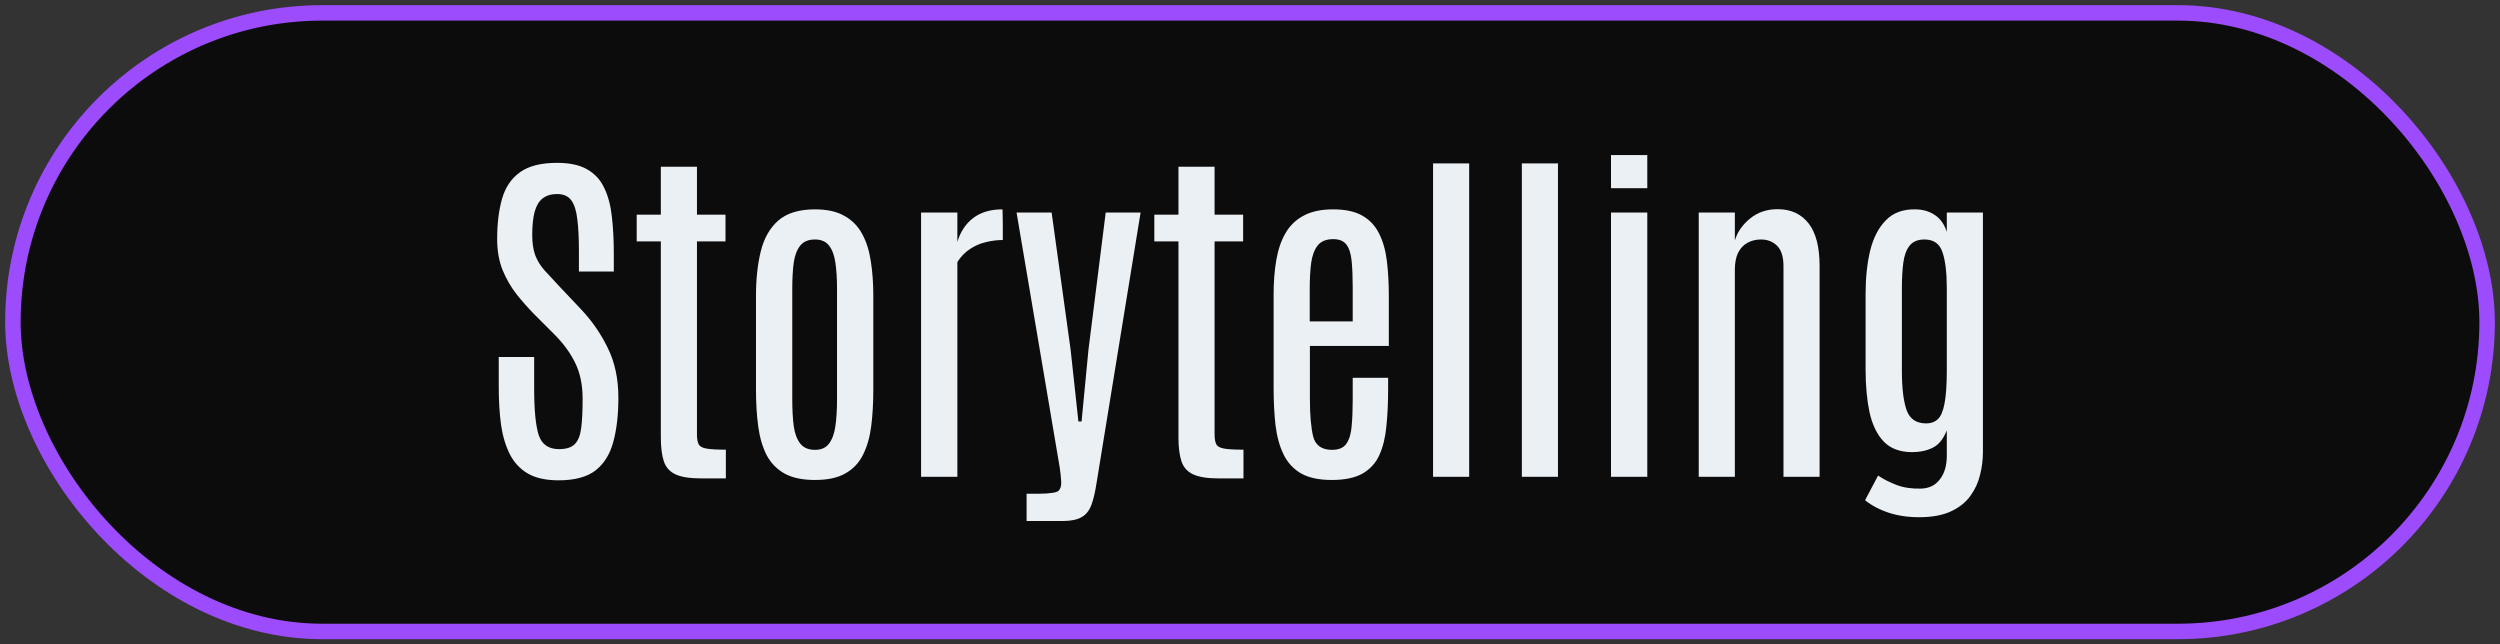 <svg width="194" height="50" viewBox="0 0 194 50" fill="none" xmlns="http://www.w3.org/2000/svg">
<rect x="0" y="0" width="194" height="50" fill="#333333" stroke="none"/>
<rect x="1" y="1" width="192" height="48" rx="24" fill="#0C0C0C"/>
<rect x="1" y="1" width="192" height="48" rx="24" stroke="#9C4CFD" stroke-width="1.2"/>
<path d="M43.352 37.273C42.376 37.273 41.583 37.1 40.973 36.754C40.362 36.398 39.893 35.897 39.565 35.25C39.236 34.603 39.008 33.842 38.881 32.967C38.762 32.083 38.703 31.107 38.703 30.041V27.703H41.451V30.15C41.451 31.837 41.57 33.044 41.807 33.773C42.053 34.493 42.577 34.853 43.379 34.853C43.935 34.853 44.34 34.726 44.596 34.471C44.86 34.206 45.029 33.787 45.102 33.213C45.175 32.639 45.211 31.882 45.211 30.943C45.211 29.868 45.02 28.943 44.637 28.168C44.263 27.393 43.721 26.65 43.01 25.939L41.438 24.367C40.982 23.902 40.535 23.396 40.098 22.85C39.66 22.294 39.296 21.665 39.004 20.963C38.721 20.261 38.58 19.459 38.58 18.557C38.58 17.344 38.708 16.296 38.963 15.412C39.218 14.528 39.683 13.844 40.357 13.361C41.032 12.878 41.989 12.637 43.228 12.637C44.204 12.637 44.983 12.805 45.566 13.143C46.159 13.48 46.601 13.963 46.893 14.592C47.193 15.212 47.389 15.95 47.48 16.807C47.581 17.663 47.631 18.611 47.631 19.65V21.072H44.924V19.459C44.924 18.484 44.883 17.672 44.801 17.025C44.728 16.369 44.573 15.877 44.336 15.549C44.099 15.221 43.73 15.057 43.228 15.057C42.773 15.057 42.399 15.171 42.107 15.398C41.825 15.617 41.62 15.959 41.492 16.424C41.365 16.889 41.301 17.486 41.301 18.215C41.301 18.853 41.378 19.381 41.533 19.801C41.688 20.211 41.921 20.594 42.23 20.949C42.55 21.305 42.937 21.724 43.393 22.207L45.033 23.943C45.899 24.846 46.605 25.857 47.152 26.979C47.708 28.09 47.986 29.385 47.986 30.861C47.986 32.192 47.854 33.336 47.59 34.293C47.335 35.25 46.874 35.988 46.209 36.508C45.544 37.018 44.591 37.273 43.352 37.273ZM54.398 37.123C53.523 37.123 52.863 37.018 52.416 36.809C51.969 36.599 51.669 36.262 51.514 35.797C51.359 35.332 51.281 34.717 51.281 33.951V18.734H49.408V16.656H51.281V12.938H54.084V16.656H56.299V18.734H54.084V33.705C54.084 34.051 54.13 34.311 54.221 34.484C54.312 34.648 54.517 34.758 54.836 34.812C55.155 34.867 55.652 34.895 56.326 34.895V37.123H54.398ZM63.244 37.246C62.278 37.246 61.494 37.082 60.893 36.754C60.291 36.417 59.826 35.943 59.498 35.332C59.179 34.712 58.96 33.974 58.842 33.117C58.723 32.251 58.664 31.285 58.664 30.219V22.959C58.664 21.674 58.787 20.525 59.033 19.514C59.279 18.502 59.73 17.704 60.387 17.121C61.052 16.538 62.005 16.246 63.244 16.246C64.174 16.246 64.935 16.415 65.527 16.752C66.12 17.08 66.58 17.549 66.908 18.16C67.236 18.762 67.46 19.473 67.578 20.293C67.706 21.104 67.769 21.993 67.769 22.959V30.219C67.769 31.267 67.715 32.219 67.606 33.076C67.496 33.933 67.282 34.676 66.963 35.305C66.653 35.925 66.197 36.403 65.596 36.74C65.003 37.078 64.219 37.246 63.244 37.246ZM63.244 34.908C63.736 34.908 64.101 34.744 64.338 34.416C64.584 34.088 64.748 33.632 64.83 33.049C64.912 32.456 64.953 31.773 64.953 30.998V22.398C64.953 21.633 64.912 20.967 64.83 20.402C64.748 19.828 64.584 19.381 64.338 19.062C64.092 18.744 63.727 18.584 63.244 18.584C62.734 18.584 62.351 18.744 62.096 19.062C61.84 19.381 61.672 19.828 61.59 20.402C61.517 20.967 61.48 21.633 61.48 22.398V30.998C61.48 31.773 61.517 32.456 61.59 33.049C61.672 33.632 61.84 34.088 62.096 34.416C62.351 34.744 62.734 34.908 63.244 34.908ZM71.475 37V16.492H74.291V18.775C74.528 17.982 74.938 17.363 75.522 16.916C76.114 16.469 76.866 16.246 77.777 16.246C77.796 16.246 77.805 16.369 77.805 16.615C77.814 16.852 77.818 17.126 77.818 17.436C77.818 17.745 77.818 18.023 77.818 18.27C77.818 18.506 77.818 18.625 77.818 18.625C77.381 18.625 76.943 18.68 76.506 18.789C76.068 18.889 75.658 19.067 75.275 19.322C74.893 19.568 74.564 19.906 74.291 20.334V37H71.475ZM79.664 40.432V38.312H80.635C81.036 38.312 81.382 38.29 81.674 38.244C81.975 38.208 82.157 38.121 82.221 37.984C82.33 37.839 82.371 37.606 82.344 37.287C82.326 36.977 82.289 36.64 82.234 36.275L78.885 16.492H81.606L83.082 27.156L83.684 32.707H83.93L84.463 27.156L85.803 16.492H88.51L85.106 37.397C84.996 38.135 84.859 38.727 84.695 39.174C84.531 39.62 84.276 39.94 83.93 40.131C83.592 40.331 83.087 40.432 82.412 40.432H79.664ZM94.566 37.123C93.691 37.123 93.031 37.018 92.584 36.809C92.137 36.599 91.837 36.262 91.682 35.797C91.527 35.332 91.449 34.717 91.449 33.951V18.734H89.576V16.656H91.449V12.938H94.252V16.656H96.467V18.734H94.252V33.705C94.252 34.051 94.297 34.311 94.389 34.484C94.48 34.648 94.685 34.758 95.004 34.812C95.323 34.867 95.82 34.895 96.494 34.895V37.123H94.566ZM103.344 37.246C102.359 37.246 101.566 37.078 100.965 36.74C100.372 36.394 99.921 35.906 99.611 35.277C99.301 34.648 99.092 33.897 98.982 33.022C98.882 32.137 98.832 31.162 98.832 30.096V22.85C98.832 21.884 98.9 20.999 99.037 20.197C99.174 19.386 99.411 18.689 99.748 18.105C100.085 17.513 100.555 17.057 101.156 16.738C101.758 16.41 102.523 16.246 103.453 16.246C104.392 16.246 105.148 16.41 105.723 16.738C106.297 17.066 106.73 17.531 107.021 18.133C107.322 18.725 107.523 19.436 107.623 20.266C107.723 21.086 107.773 21.988 107.773 22.973V26.842H101.648V30.93C101.648 32.224 101.735 33.213 101.908 33.897C102.09 34.571 102.578 34.908 103.371 34.908C103.891 34.908 104.26 34.749 104.479 34.43C104.706 34.102 104.843 33.646 104.889 33.062C104.943 32.47 104.971 31.773 104.971 30.971V29.316H107.719V30.191C107.719 31.258 107.673 32.224 107.582 33.09C107.5 33.956 107.318 34.699 107.035 35.318C106.753 35.938 106.315 36.417 105.723 36.754C105.139 37.082 104.346 37.246 103.344 37.246ZM101.635 24.941H104.971V22.33C104.971 21.51 104.943 20.822 104.889 20.266C104.834 19.701 104.702 19.277 104.492 18.994C104.283 18.703 103.936 18.557 103.453 18.557C102.915 18.557 102.514 18.721 102.25 19.049C101.995 19.377 101.826 19.833 101.744 20.416C101.671 20.99 101.635 21.66 101.635 22.426V24.941ZM111.205 37V12.678H114.008V37H111.205ZM118.096 37V12.678H120.898V37H118.096ZM125.014 37V16.492H127.83V37H125.014ZM125.014 14.605V12.035H127.83V14.605H125.014ZM131.822 37V16.492H134.625V18.666C134.807 18.028 135.195 17.463 135.787 16.971C136.389 16.479 137.104 16.232 137.934 16.232C138.964 16.232 139.766 16.597 140.34 17.326C140.914 18.055 141.201 19.163 141.201 20.648V37H138.398V20.662C138.398 19.933 138.234 19.404 137.906 19.076C137.578 18.748 137.159 18.584 136.648 18.584C136.275 18.584 135.933 18.666 135.623 18.83C135.313 18.994 135.067 19.249 134.885 19.596C134.712 19.942 134.625 20.389 134.625 20.936V37H131.822ZM149.199 40.131C148.26 40.158 147.413 40.053 146.656 39.816C145.909 39.579 145.266 39.247 144.729 38.818L145.74 36.904C146.141 37.178 146.615 37.419 147.162 37.629C147.709 37.839 148.342 37.934 149.062 37.916C149.701 37.898 150.193 37.656 150.539 37.191C150.895 36.736 151.072 36.12 151.072 35.346V33.391C150.808 34.065 150.443 34.516 149.979 34.744C149.514 34.972 148.985 35.086 148.393 35.086C147.436 35.086 146.693 34.808 146.164 34.252C145.645 33.696 145.28 32.935 145.07 31.969C144.87 31.003 144.77 29.909 144.77 28.688V22.809C144.77 21.56 144.888 20.439 145.125 19.445C145.371 18.452 145.777 17.668 146.342 17.094C146.907 16.51 147.673 16.228 148.639 16.246C149.222 16.255 149.723 16.401 150.143 16.684C150.571 16.966 150.881 17.404 151.072 17.996V16.492H153.875V35.086C153.875 35.669 153.802 36.253 153.656 36.836C153.52 37.419 153.278 37.953 152.932 38.435C152.594 38.928 152.12 39.324 151.51 39.625C150.908 39.935 150.138 40.103 149.199 40.131ZM149.473 32.857C149.837 32.857 150.138 32.748 150.375 32.529C150.612 32.31 150.785 31.905 150.895 31.312C151.013 30.711 151.072 29.85 151.072 28.729V22.398C151.072 21.15 150.958 20.202 150.73 19.555C150.512 18.908 150.047 18.584 149.336 18.584C148.816 18.584 148.429 18.748 148.174 19.076C147.928 19.395 147.768 19.837 147.695 20.402C147.622 20.967 147.586 21.624 147.586 22.371V28.756C147.586 30.114 147.709 31.139 147.955 31.832C148.201 32.516 148.707 32.857 149.473 32.857Z" fill="#EBF0F4"/>
</svg>
